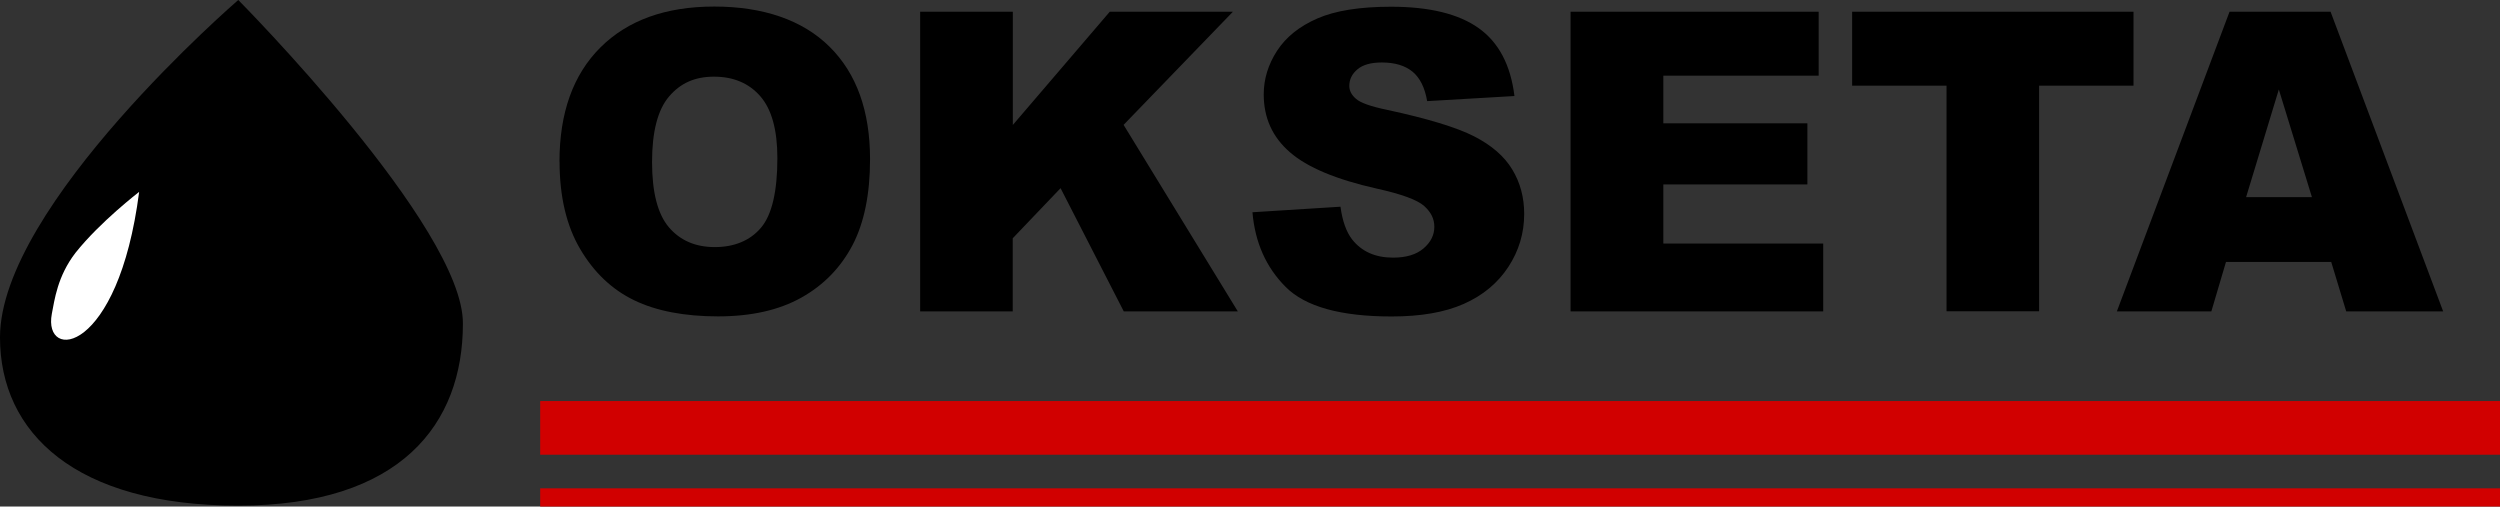 <?xml version="1.0" encoding="UTF-8"?>
<svg xmlns="http://www.w3.org/2000/svg" id="b" width="274.9" height="55.7" viewBox="0 0 274.9 55.7">
  <rect x="0" y="0" width="274.9" height="55.7" fill="#333333" stroke="none"/>
  <g id="c">
    <path d="m26.2,0S0,22.6,0,37.1c0,10.5,8.3,18.5,26.2,18.5s24.7-9,24.7-20C51,25,26.2,0,26.2,0Z" stroke-width="0"></path>
    <path d="m15.3,21.1s-4.3,3.3-7,6.7c-2,2.6-2.3,5.2-2.6,6.7-1,5.3,7.3,4.5,9.6-13.4Z" fill="#fff" stroke-width="0"></path>
    <g>
      <path d="m61.52,17.78c0-5.38,1.5-9.57,4.5-12.56s7.17-4.5,12.52-4.5,9.71,1.47,12.68,4.42c2.97,2.94,4.45,7.07,4.45,12.37,0,3.85-.65,7.01-1.94,9.47-1.3,2.46-3.17,4.38-5.62,5.75-2.45,1.37-5.5,2.06-9.16,2.06s-6.79-.59-9.23-1.78c-2.44-1.18-4.41-3.06-5.92-5.62-1.51-2.56-2.27-5.77-2.27-9.62Zm10.18.04c0,3.33.62,5.72,1.85,7.17,1.24,1.45,2.92,2.18,5.05,2.18s3.88-.71,5.08-2.13c1.2-1.42,1.8-3.98,1.8-7.66,0-3.1-.63-5.37-1.88-6.8-1.25-1.43-2.95-2.15-5.09-2.15s-3.7.73-4.94,2.18c-1.24,1.45-1.87,3.86-1.87,7.21Z" stroke-width="0"></path>
      <path d="m101.19,1.29h10.18v12.45l10.66-12.45h13.54l-12.02,12.44,12.56,20.51h-12.54l-6.95-13.55-5.26,5.51v8.04h-10.18V1.29Z" stroke-width="0"></path>
      <path d="m137.71,23.34l9.69-.61c.21,1.57.64,2.77,1.28,3.6,1.05,1.33,2.55,2,4.5,2,1.45,0,2.57-.34,3.36-1.02.79-.68,1.18-1.47,1.18-2.37s-.38-1.62-1.12-2.29c-.75-.67-2.49-1.31-5.21-1.91-4.46-1-7.65-2.34-9.55-4-1.92-1.66-2.88-3.78-2.88-6.36,0-1.69.49-3.29,1.47-4.8.98-1.51,2.46-2.69,4.43-3.55,1.97-.86,4.67-1.29,8.1-1.29,4.21,0,7.42.78,9.63,2.35s3.52,4.06,3.94,7.47l-9.6.56c-.25-1.48-.79-2.56-1.61-3.24-.82-.67-1.94-1.01-3.38-1.01-1.18,0-2.08.25-2.67.75-.6.5-.9,1.11-.9,1.83,0,.53.25,1,.74,1.42.48.43,1.62.84,3.42,1.21,4.45.96,7.64,1.93,9.56,2.91,1.92.98,3.33,2.2,4.2,3.65.88,1.45,1.31,3.08,1.31,4.88,0,2.11-.58,4.06-1.75,5.84-1.17,1.78-2.8,3.13-4.9,4.06s-4.74,1.38-7.93,1.38c-5.6,0-9.48-1.08-11.64-3.24-2.16-2.16-3.38-4.9-3.66-8.22Z" stroke-width="0"></path>
      <path d="m172.7,1.29h27.28v7.03h-17.08v5.24h15.84v6.72h-15.84v6.5h17.58v7.46h-27.78V1.29Z" stroke-width="0"></path>
      <path d="m203.65,1.29h30.95v8.13h-10.38v24.81h-10.18V9.42h-10.38V1.29Z" stroke-width="0"></path>
      <path d="m256.33,28.8h-11.56l-1.61,5.44h-10.39L245.16,1.29h11.11l12.38,32.95h-10.66l-1.65-5.44Zm-2.11-7.12l-3.64-11.84-3.6,11.84h7.24Z" stroke-width="0"></path>
    </g>
    <rect x="59.4" y="44.1" width="215.5" height="5.9" fill="#d10000" stroke-width="0"></rect>
    <rect x="59.4" y="53.7" width="215.5" height="2" fill="#d10000" stroke-width="0"></rect>
  </g>
</svg>
